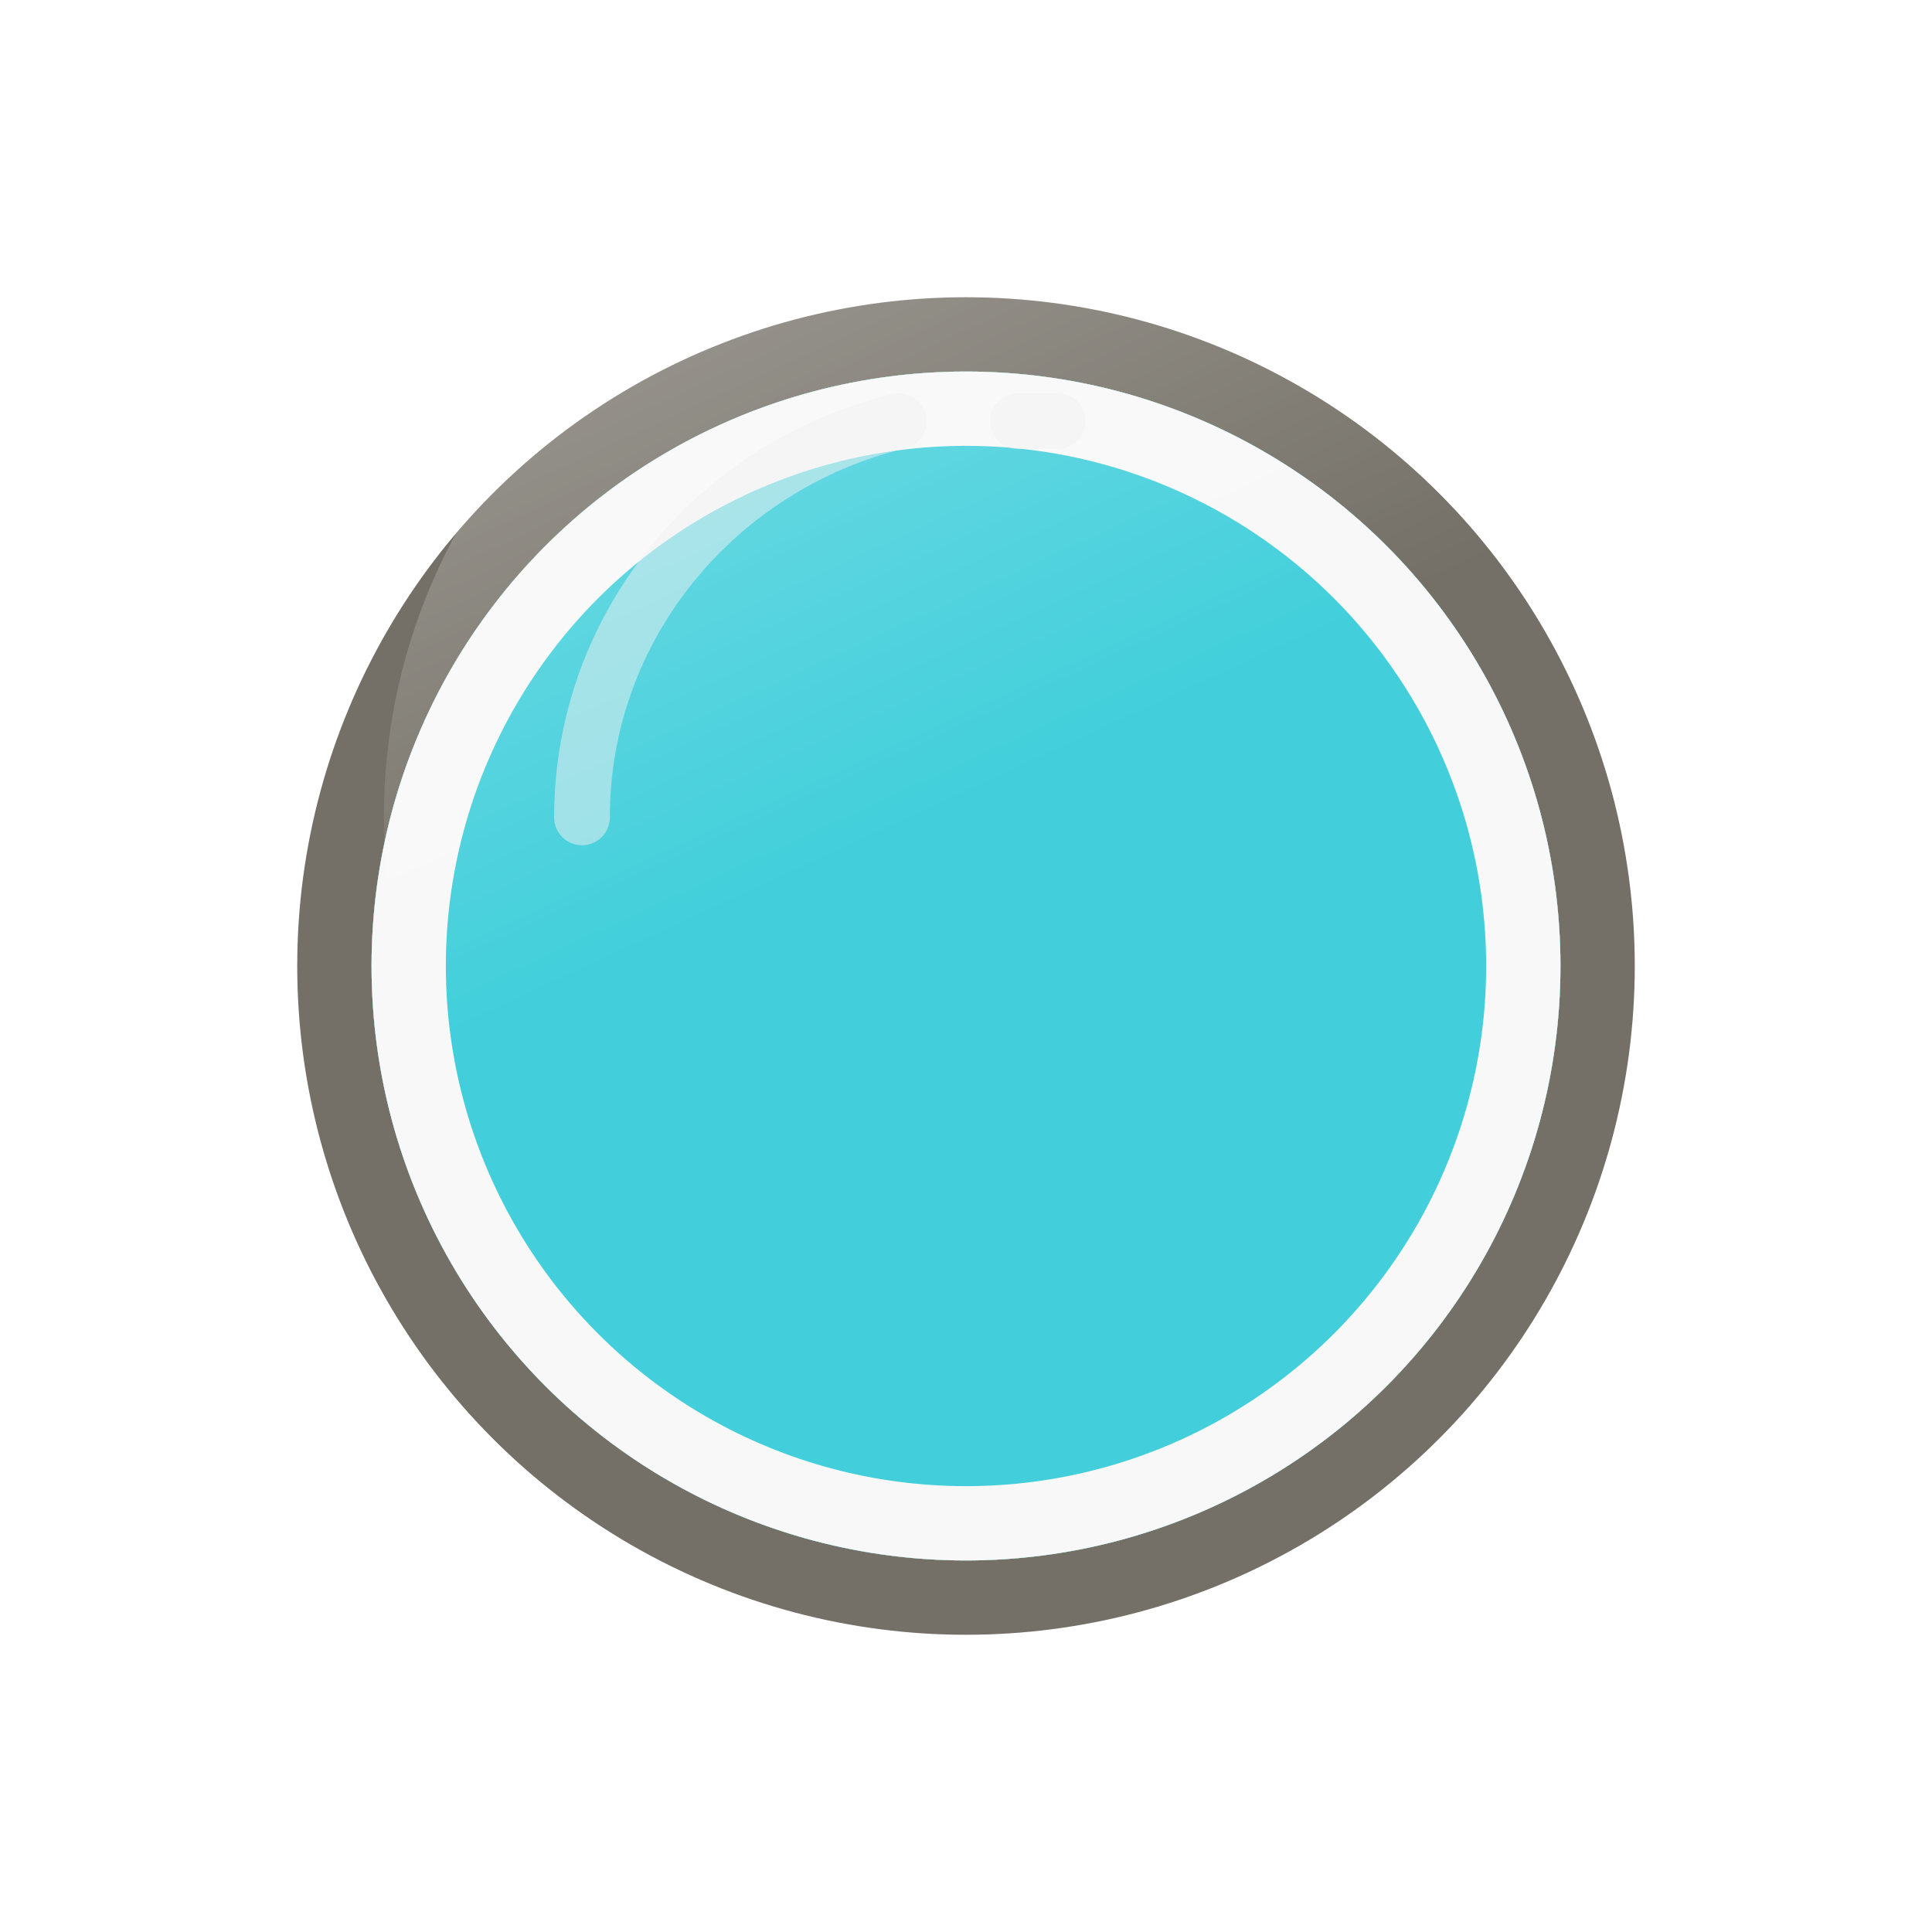 <svg width="52" height="52" viewBox="0 0 52 52" fill="none" xmlns="http://www.w3.org/2000/svg">
<g filter="url(#filter0_d_5849_26157)">
<circle cx="26" cy="22" r="16" fill="#DA9E21"/>
<circle cx="26" cy="22" r="17" stroke="#747067" stroke-width="2"/>
</g>
<g filter="url(#filter1_d_5849_26157)">
<circle cx="26" cy="22" r="16" fill="#42CFDB"/>
<circle cx="26" cy="22" r="15" stroke="#F8F8F8" stroke-width="2"/>
</g>
<g clip-path="url(#clip0_5849_26157)">
<path d="M26.332 38C35.169 38 42.332 30.836 42.332 22C42.332 13.163 35.169 6 26.332 6C17.495 6 10.332 13.163 10.332 22C10.332 30.836 17.495 38 26.332 38Z" fill="url(#paint0_linear_5849_26157)"/>
<path d="M27.398 11.334C27.749 11.334 28.104 11.334 28.465 11.334" stroke="#F3F3F3" stroke-opacity="0.5" stroke-width="1.5" stroke-miterlimit="10" stroke-linecap="round" stroke-linejoin="round"/>
<path d="M15.664 22C15.664 16.845 19.294 12.522 24.197 11.334" stroke="#F3F3F3" stroke-opacity="0.5" stroke-width="1.5" stroke-miterlimit="10" stroke-linecap="round" stroke-linejoin="round"/>
</g>
<defs>
<filter id="filter0_d_5849_26157" x="0" y="0" width="52" height="52" filterUnits="userSpaceOnUse" color-interpolation-filters="sRGB">
<feFlood flood-opacity="0" result="BackgroundImageFix"/>
<feColorMatrix in="SourceAlpha" type="matrix" values="0 0 0 0 0 0 0 0 0 0 0 0 0 0 0 0 0 0 127 0" result="hardAlpha"/>
<feOffset dy="4"/>
<feGaussianBlur stdDeviation="4"/>
<feColorMatrix type="matrix" values="0 0 0 0 0.454 0 0 0 0 0.44 0 0 0 0 0.406 0 0 0 0.1 0"/>
<feBlend mode="normal" in2="BackgroundImageFix" result="effect1_dropShadow_5849_26157"/>
<feBlend mode="normal" in="SourceGraphic" in2="effect1_dropShadow_5849_26157" result="shape"/>
</filter>
<filter id="filter1_d_5849_26157" x="2" y="2" width="48" height="48" filterUnits="userSpaceOnUse" color-interpolation-filters="sRGB">
<feFlood flood-opacity="0" result="BackgroundImageFix"/>
<feColorMatrix in="SourceAlpha" type="matrix" values="0 0 0 0 0 0 0 0 0 0 0 0 0 0 0 0 0 0 127 0" result="hardAlpha"/>
<feOffset dy="4"/>
<feGaussianBlur stdDeviation="4"/>
<feColorMatrix type="matrix" values="0 0 0 0 0.454 0 0 0 0 0.44 0 0 0 0 0.406 0 0 0 0.1 0"/>
<feBlend mode="normal" in2="BackgroundImageFix" result="effect1_dropShadow_5849_26157"/>
<feBlend mode="normal" in="SourceGraphic" in2="effect1_dropShadow_5849_26157" result="shape"/>
</filter>
<linearGradient id="paint0_linear_5849_26157" x1="18.332" y1="8.133" x2="24.732" y2="22" gradientUnits="userSpaceOnUse">
<stop stop-color="white" stop-opacity="0.25"/>
<stop offset="1" stop-color="white" stop-opacity="0"/>
</linearGradient>
<clipPath id="clip0_5849_26157">
<rect width="32" height="32" fill="white" transform="translate(10.332 6)"/>
</clipPath>
</defs>
</svg>
